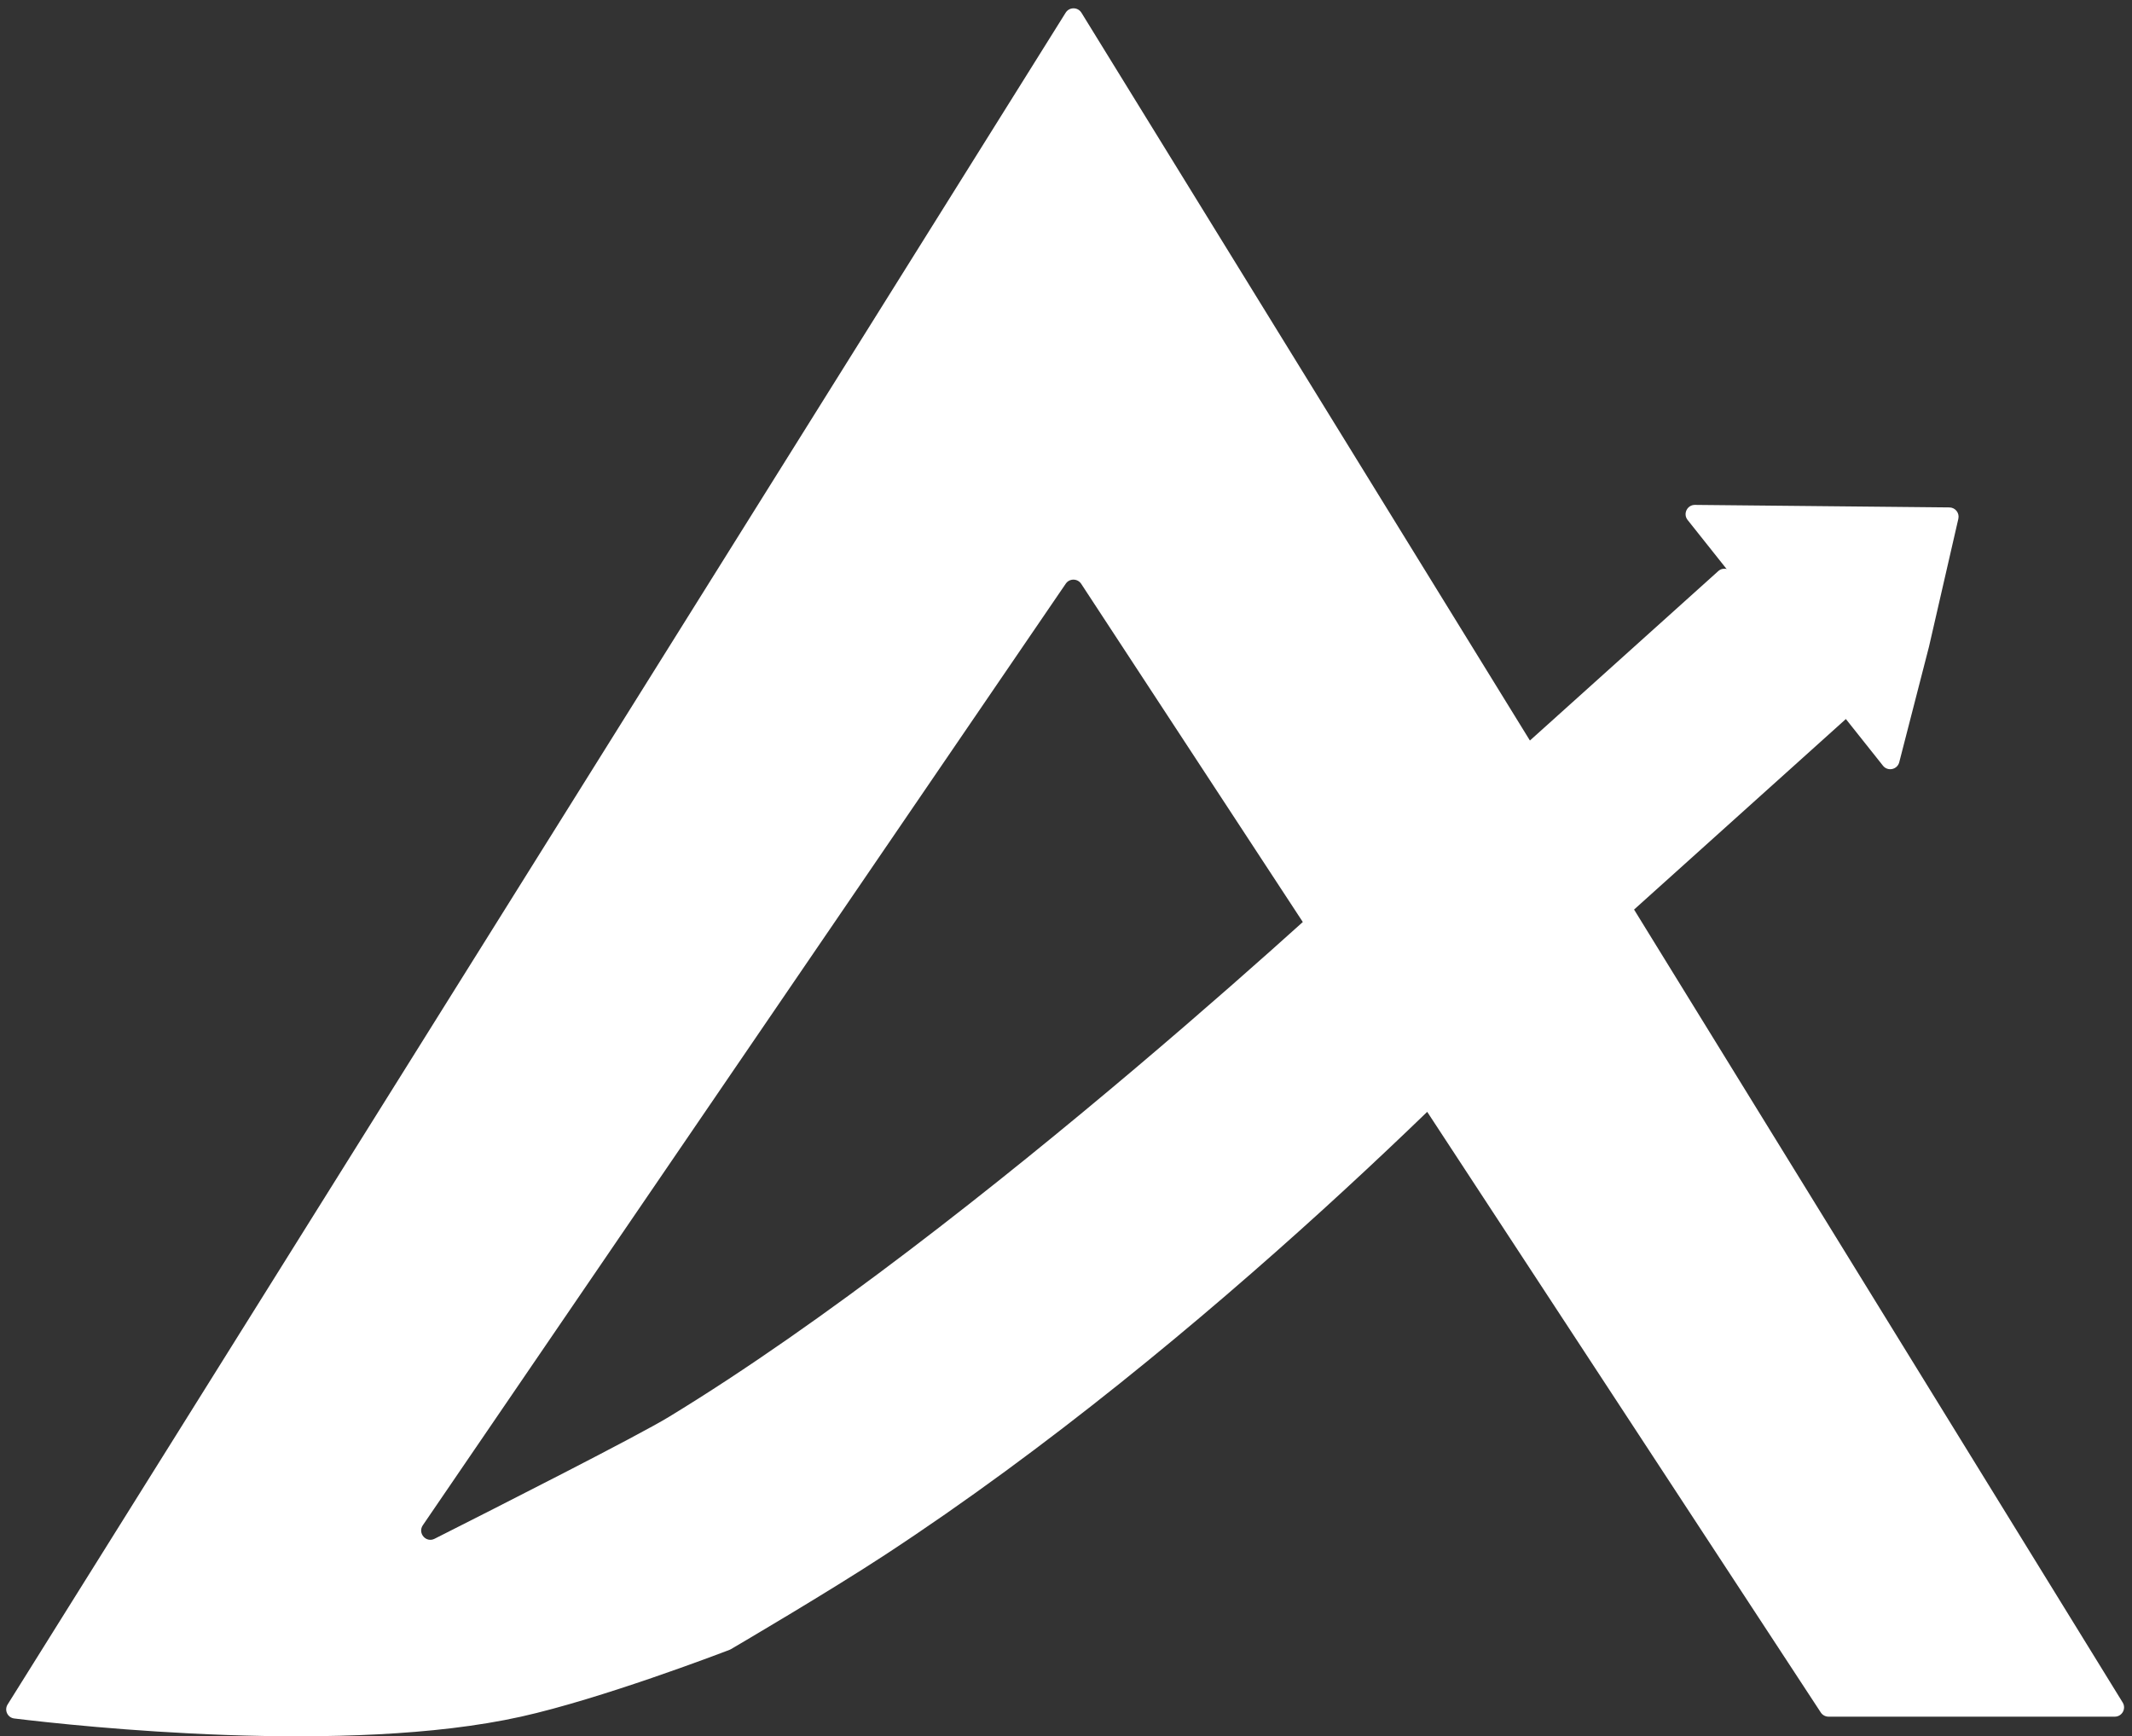 <svg width="3441" height="2803" viewBox="0 0 3441 2803" fill="none" xmlns="http://www.w3.org/2000/svg">
<rect x="0" y="0" width="3441" height="2803" fill="#333333" stroke="none"/>
<path d="M23.007 2774.07C12.203 2772.75 6.527 2760.7 12.297 2751.47L1719.95 20.491C1725.85 11.058 1739.6 11.103 1745.44 20.576L3425.95 2748.27C3432.11 2758.27 3424.92 2771.14 3413.18 2771.14H2951.25C2946.19 2771.14 2941.47 2768.59 2938.7 2764.36L1745.05 942.472C1739.19 933.535 1726.14 933.411 1720.11 942.234L682.451 2462.11C673.722 2474.89 687.556 2490.95 701.377 2483.97C804.182 2432.09 1029.05 2317.99 1079.54 2287.26C1579.83 1982.7 2210.35 1389.82 2210.35 1389.82L2422.42 1196.66C2432.77 1187.23 2449.26 1195.88 2447.38 1209.76L2424.8 1376.83C2423.8 1384.27 2417.45 1389.82 2409.94 1389.82H2291.95C2281.62 1389.82 2274.38 1400.03 2277.79 1409.78L2300.1 1473.5C2300.47 1474.58 2300.98 1475.62 2301.59 1476.59L2374.95 1592.07C2379.99 1600.01 2391.01 1601.4 2397.87 1594.97L2448.58 1547.43C2451.36 1544.83 2455.03 1543.37 2458.84 1543.37H2517.04C2530.07 1543.37 2536.87 1558.69 2527.94 1568.18C2420.77 1682.24 1954.27 2165.43 1428.44 2509.95C1337.09 2569.81 1192.43 2654.7 1179.47 2662.3C1178.77 2662.7 1178.28 2662.94 1177.53 2663.23C1162.02 2669.19 970.52 2742.32 840.898 2771.14C560.424 2833.49 127.025 2786.74 23.007 2774.07Z" fill="white"/>
<rect x="2995.69" y="1145.86" width="1140.59" height="315.281" rx="15" transform="rotate(138.021 2995.69 1145.86)" fill="white"/>
<path d="M3146.26 819.106C3155.83 819.2 3162.87 828.125 3160.73 837.46L3113.38 1043.78L3065.34 1230.44C3062.26 1242.44 3046.78 1245.73 3039.07 1236.03L2723.78 839.368C2715.93 829.485 2723.05 814.91 2735.67 815.035L3146.26 819.106Z" fill="white"/>
</svg>
